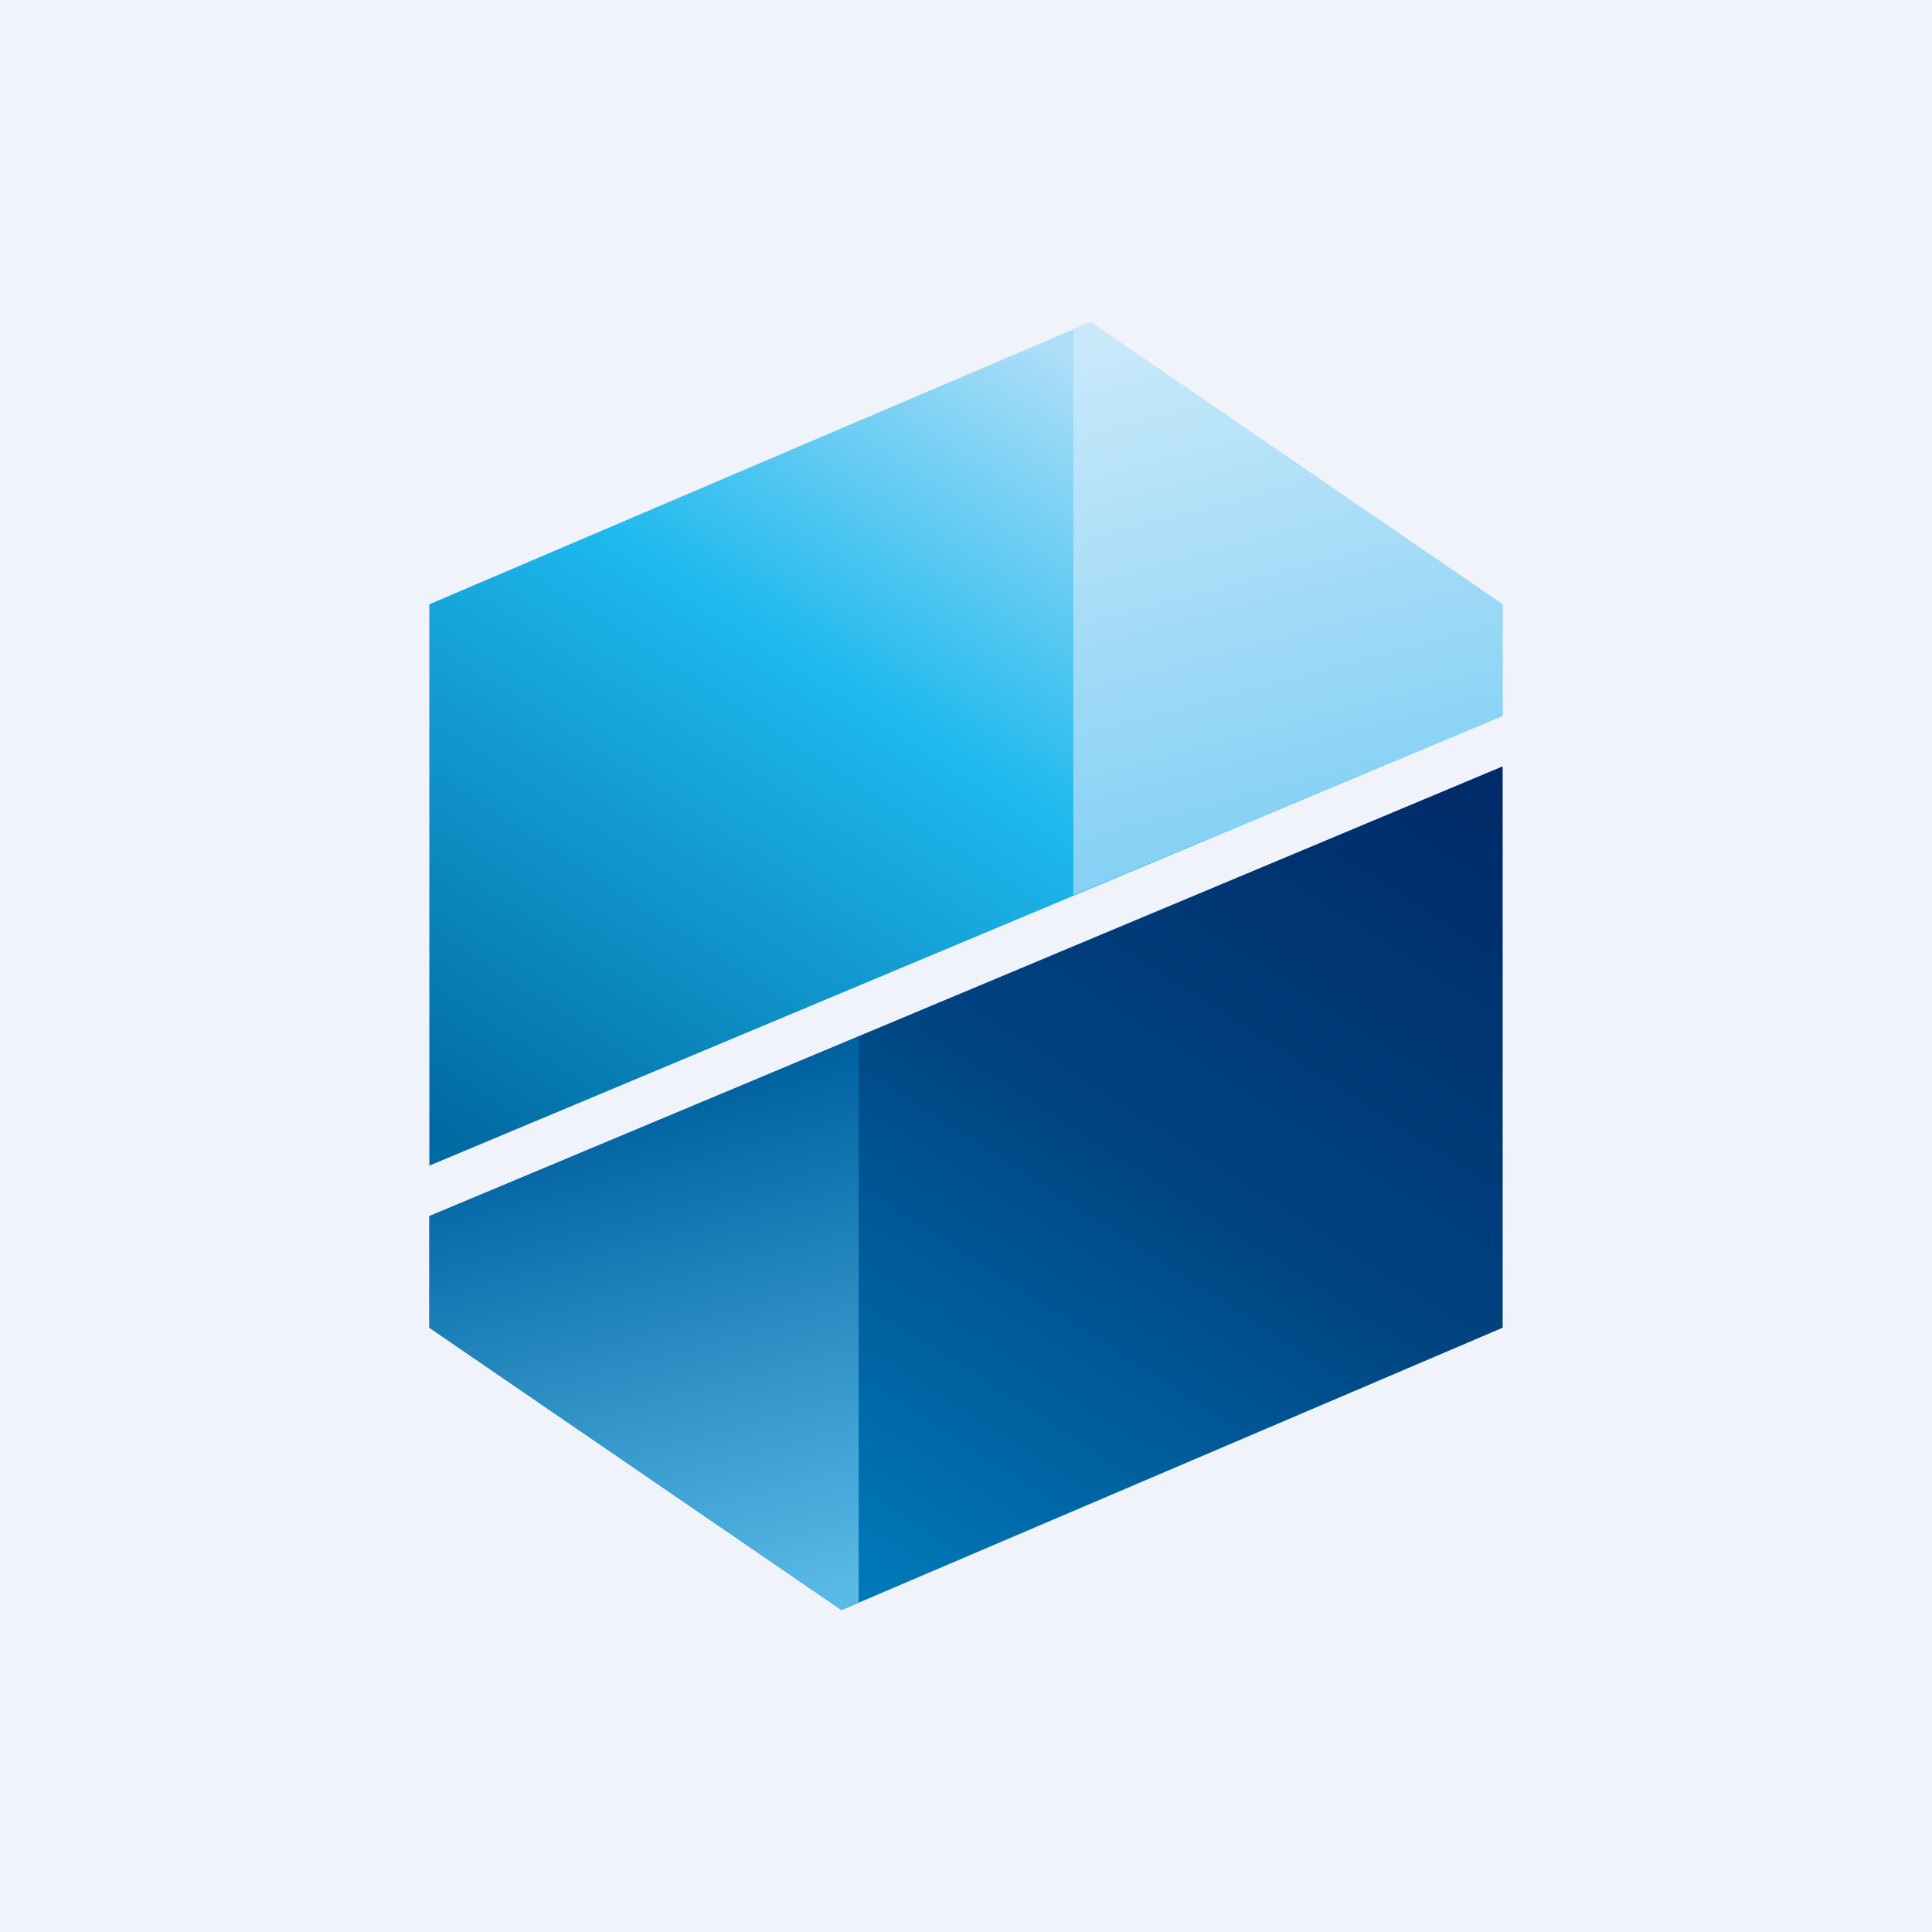 <!-- by TradingView --><svg width="18" height="18" viewBox="0 0 18 18" xmlns="http://www.w3.org/2000/svg"><path fill="#F0F3FA" d="M0 0h18v18H0z"/><path d="M4 5.63v5.23l10-4.19V5.63L10.16 3 4 5.63Z" fill="url(#a)"/><path d="M10 8.34V3.07l.16-.07L14 5.63v1.04l-4 1.67Z" fill="url(#b)"/><path d="M14 12.37V7.14L4 11.33v1.04L7.84 15 14 12.37Z" fill="url(#c)"/><path d="M8 9.66v5.27l-.16.07L4 12.37v-1.04l4-1.67Z" fill="url(#d)"/><defs><linearGradient id="a" x1="9.89" y1="3.32" x2="4.92" y2="11.02" gradientUnits="userSpaceOnUse"><stop stop-color="#ADDEF8"/><stop offset=".4" stop-color="#1EB9EE"/><stop offset="1" stop-color="#006BA2"/></linearGradient><linearGradient id="b" x1="10.18" y1="3.16" x2="11.43" y2="7.85" gradientUnits="userSpaceOnUse"><stop stop-color="#C9E9FA"/><stop offset="1" stop-color="#86D1F5"/></linearGradient><linearGradient id="c" x1="8.11" y1="14.68" x2="13.08" y2="6.98" gradientUnits="userSpaceOnUse"><stop stop-color="#0078B8"/><stop offset=".51" stop-color="#004481"/><stop offset="1" stop-color="#002B69"/></linearGradient><linearGradient id="d" x1="7.82" y1="14.84" x2="6.57" y2="10.15" gradientUnits="userSpaceOnUse"><stop stop-color="#59BAE7"/><stop offset="1" stop-color="#0063A1"/></linearGradient></defs></svg>
